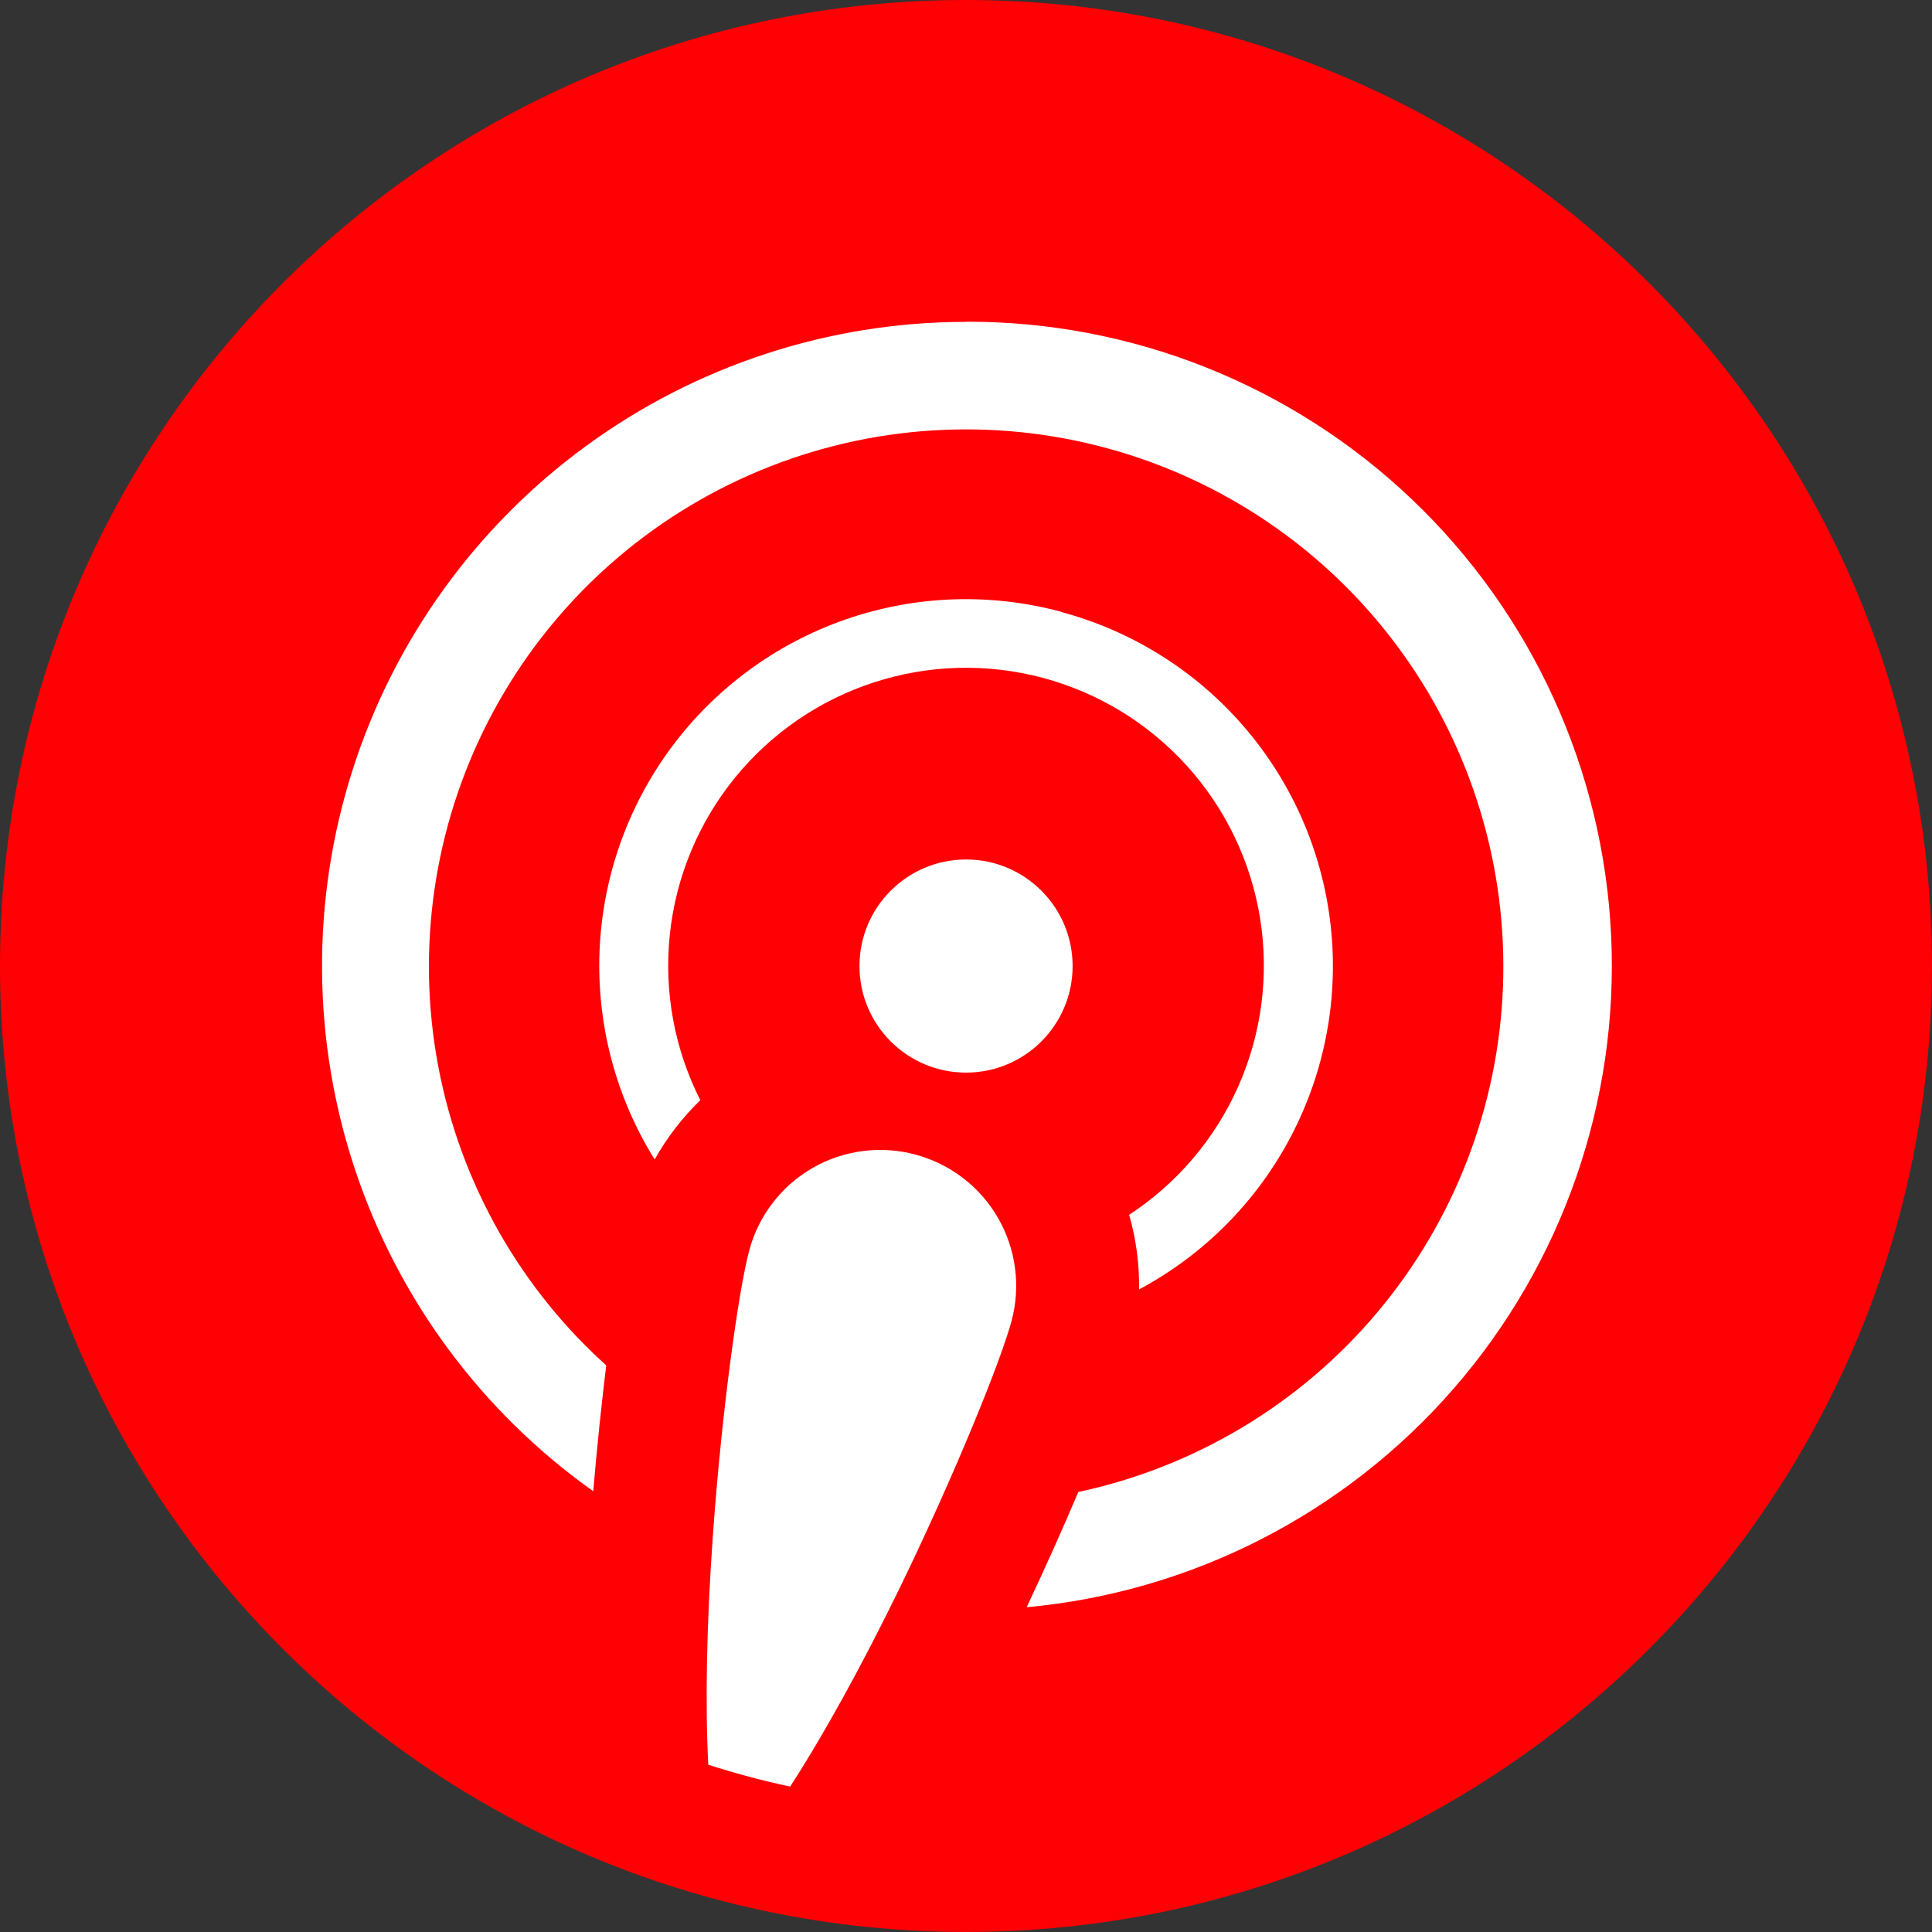 <svg width="60" height="60" viewBox="0 0 60 60" fill="none" xmlns="http://www.w3.org/2000/svg">
<rect x="0" y="0" width="60" height="60" fill="#333333" stroke="none"/>
<path d="M29.999 59.999C46.568 59.999 59.999 46.568 59.999 29.999C59.999 13.431 46.568 0 29.999 0C13.431 0 0 13.431 0 29.999C0 46.568 13.431 59.999 29.999 59.999Z" fill="#FF0004"/>
<path d="M29.994 9.996C25.752 9.998 21.621 11.349 18.196 13.854C14.772 16.358 12.233 19.886 10.945 23.928C9.657 27.97 9.688 32.317 11.032 36.34C12.377 40.364 14.965 43.856 18.424 46.312C18.535 44.974 18.679 43.633 18.826 42.403C18.613 42.21 18.403 42.012 18.197 41.806C15.576 39.181 13.906 35.758 13.448 32.078C12.99 28.397 13.772 24.669 15.669 21.483C17.567 18.296 20.472 15.833 23.926 14.482C27.38 13.13 31.186 12.969 34.742 14.022C38.298 15.075 41.402 17.283 43.563 20.297C45.724 23.311 46.819 26.96 46.675 30.666C46.531 34.372 45.157 37.924 42.769 40.762C40.381 43.599 37.115 45.56 33.488 46.335C33.005 47.473 32.456 48.702 31.884 49.914C37.013 49.443 41.763 47.011 45.144 43.125C48.526 39.239 50.278 34.199 50.035 29.054C49.793 23.908 47.575 19.055 43.844 15.504C40.113 11.953 35.155 9.978 30.005 9.991L29.994 9.996Z" fill="white"/>
<path d="M30.002 33.311C31.83 33.311 33.311 31.83 33.311 30.002C33.311 28.174 31.83 26.692 30.002 26.692C28.174 26.692 26.692 28.174 26.692 30.002C26.692 31.83 28.174 33.311 30.002 33.311Z" fill="white"/>
<path d="M31.415 41.023C31.558 40.488 31.595 39.93 31.522 39.381C31.45 38.832 31.27 38.302 30.994 37.823C30.717 37.343 30.348 36.923 29.909 36.586C29.469 36.249 28.968 36.001 28.433 35.858C27.898 35.713 27.34 35.676 26.79 35.747C26.241 35.819 25.71 35.998 25.23 36.275C24.75 36.552 24.33 36.922 23.993 37.362C23.656 37.802 23.409 38.304 23.267 38.84C22.939 40.067 22.413 43.81 22.137 47.719C21.942 50.464 21.898 52.891 21.996 54.805C22.831 55.074 23.68 55.301 24.539 55.484C25.581 53.876 26.755 51.751 27.96 49.278C29.67 45.754 31.086 42.25 31.415 41.023Z" fill="white"/>
<path d="M32.95 18.998C30.744 18.405 28.41 18.489 26.253 19.24C24.095 19.992 22.213 21.375 20.852 23.209C19.491 25.044 18.713 27.247 18.62 29.529C18.528 31.812 19.124 34.07 20.331 36.009C20.712 35.33 21.19 34.709 21.749 34.167C20.942 32.574 20.614 30.781 20.804 29.006C20.993 27.23 21.693 25.547 22.818 24.161C23.943 22.774 25.446 21.742 27.144 21.191C28.843 20.639 30.664 20.591 32.39 21.052C34.115 21.514 35.669 22.464 36.866 23.79C38.063 25.115 38.85 26.759 39.134 28.522C39.417 30.285 39.183 32.092 38.462 33.726C37.74 35.359 36.561 36.749 35.067 37.727C35.283 38.48 35.387 39.261 35.375 40.044C37.39 38.967 39.034 37.31 40.094 35.287C41.154 33.264 41.582 30.968 41.32 28.699C41.059 26.43 40.121 24.292 38.628 22.563C37.135 20.834 35.157 19.594 32.95 19.004V18.998Z" fill="white"/>
</svg>
